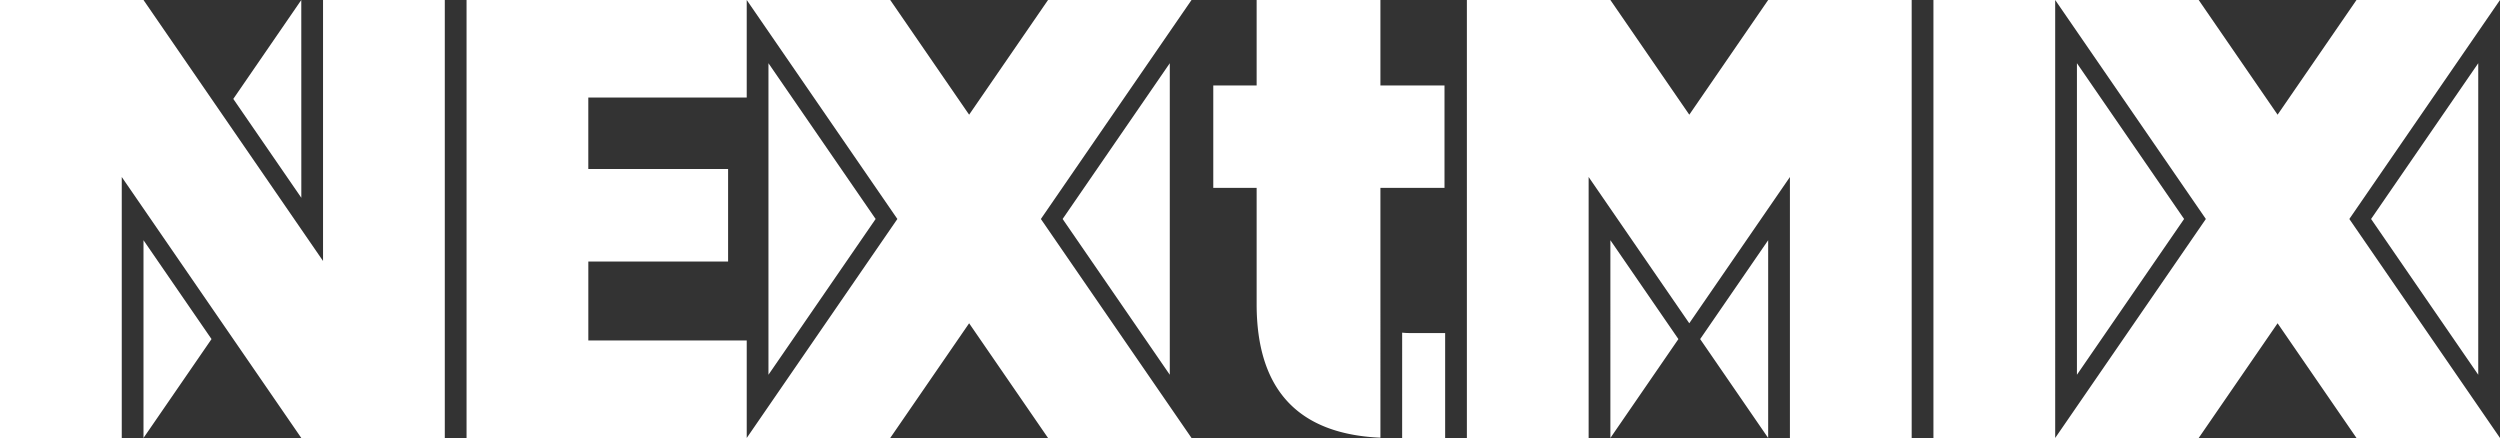 <svg width="136.995" height="24" xmlns="http://www.w3.org/2000/svg"><rect width="100%" height="100%" fill="#333333" stroke="none"/><path style="display:inline;fill:#fff;fill-opacity:1;stroke:none;stroke-width:.048px;stroke-linecap:butt;stroke-linejoin:miter;stroke-opacity:1" d="M0 0V24H6.672V9.699L16.511 24h7.863V0H17.702v14.301L7.864.001h-6.53Zm16.51 0L12.784 5.42l3.728 5.418zm9.056 0v24h15.353v-5.345h-8.68v-4.323h7.659V9.26h-7.66V5.345h8.681V0zm15.353 0 8.255 12-8.255 12h7.864l4.323-6.285L57.43 24h7.863l-8.255-12 8.255-12H57.43l-4.324 6.285L48.783 0Zm27.942 0v4.683h-2.376v5.613h2.376v6.37c0 4.68 2.262 7.118 6.783 7.319V10.296h3.512V4.683h-3.512V0Zm11.521 0V24H87.054V9.699l5.515 8.016L98.084 9.7V24H104.756V0h-7.864L92.57 6.285 88.246 0Zm25.566 0v24h6.672V0Zm6.672 0 8.256 12-8.256 12h7.864l4.323-6.285L129.131 24h7.864l-8.256-12 8.256-12h-7.864l-4.324 6.285L120.484 0ZM42.11 3.464v17.072L47.983 12zm21.992 0L58.23 12l5.872 8.536zm49.71 0v17.072L119.684 12zm21.991 0L129.931 12l5.872 8.536zM7.863 13.163V24l3.728-5.419Zm80.383 0V24l3.727-5.419zm8.646 0-3.727 5.418L96.892 24V18.504zm-20.057 5.065V24h2.356v-5.75h-1.963a3.46 3.46 0 0 1-.393-.022z"/></svg>
